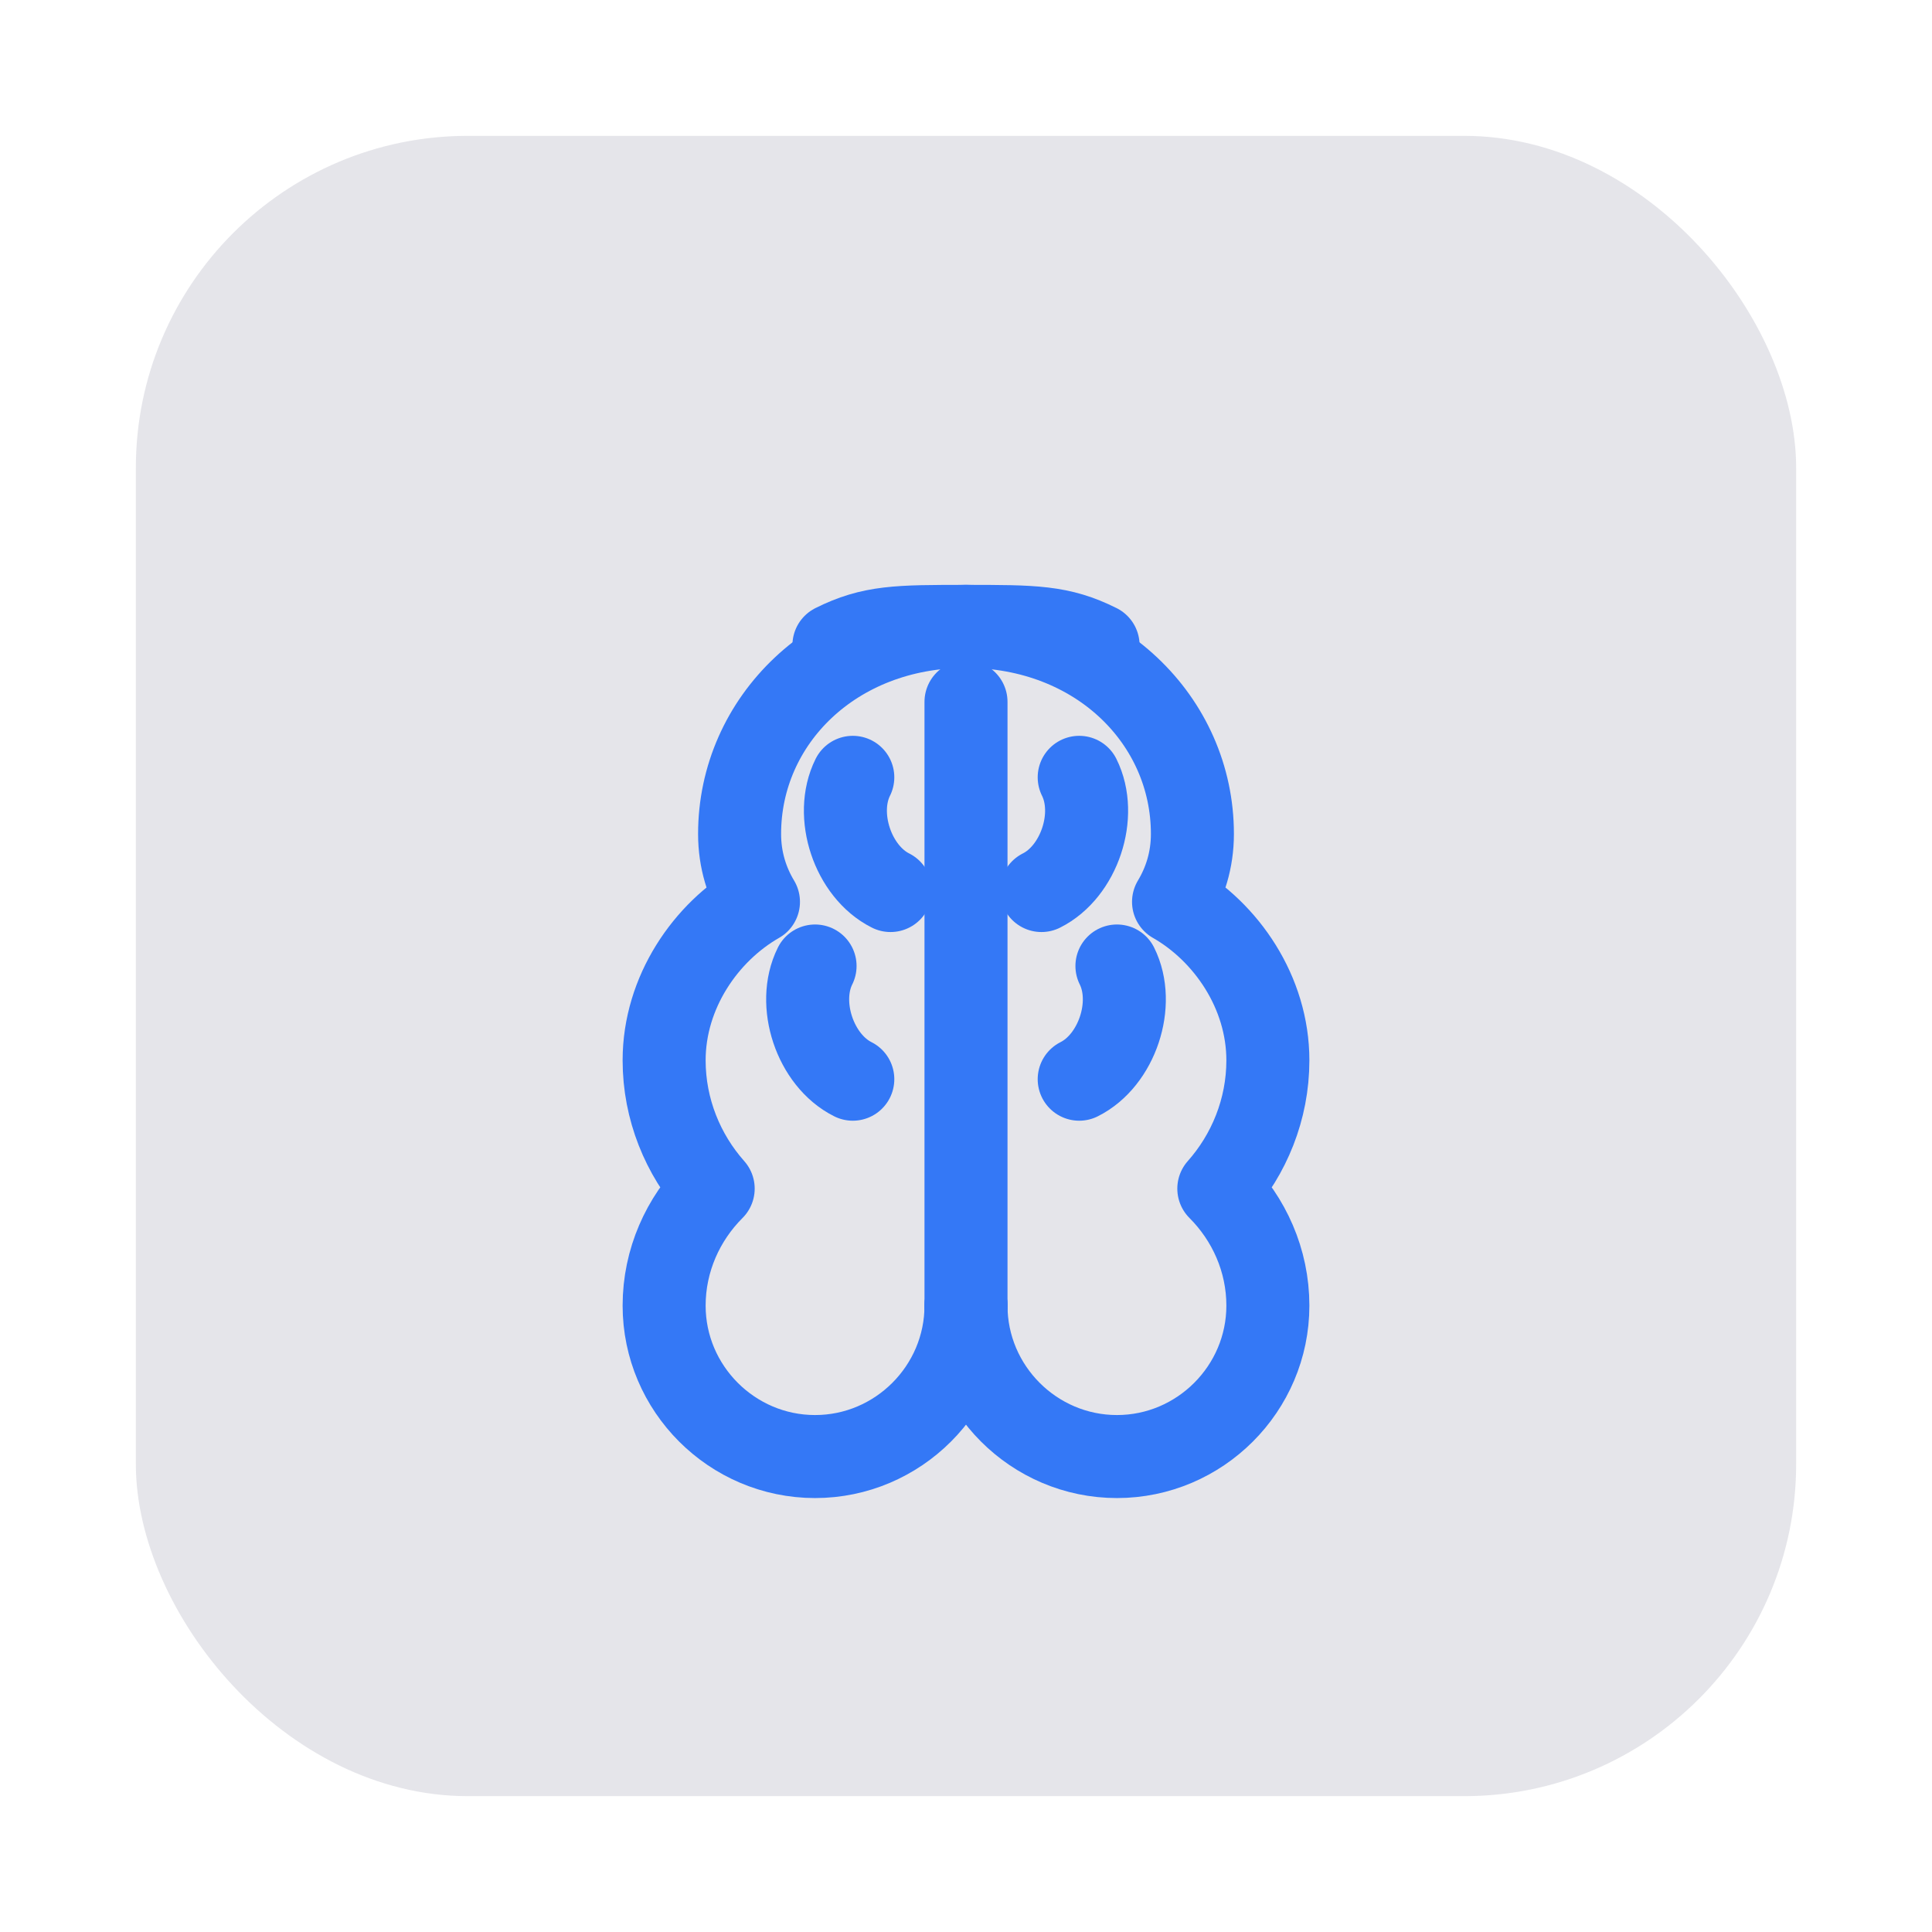 <svg width="512" height="512" viewBox="0 0 512 512" xmlns="http://www.w3.org/2000/svg">
  <!-- Background rounded square -->
  <rect x="36" y="36" width="440" height="440" rx="88" ry="88" fill="#E5E5EA"/>
  
  <!-- Brain icon (complete brain outline) -->
  <g transform="translate(256, 256) scale(10, 10) translate(-12, -12)" fill="none" stroke="#3478F6" stroke-width="2.2" stroke-linecap="round" stroke-linejoin="round">
    <!-- Complete brain outline -->
    <path d="M12 3C8.5 3 6 5.5 6 8.5C6 9.2 6.2 9.8 6.5 10.3C5.1 11.1 4 12.7 4 14.5C4 15.8 4.5 17 5.3 17.9C4.5 18.7 4 19.8 4 21C4 23.2 5.8 25 8 25C10.2 25 12 23.2 12 21"/>
    
    <path d="M12 3C15.5 3 18 5.5 18 8.5C18 9.2 17.8 9.8 17.5 10.3C18.9 11.1 20 12.7 20 14.5C20 15.8 19.5 17 18.7 17.9C19.5 18.7 20 19.8 20 21C20 23.2 18.2 25 16 25C13.8 25 12 23.2 12 21"/>
    
    <!-- Top brain connection -->
    <path d="M8.5 3.5C9.5 3 10.2 3 12 3C13.8 3 14.5 3 15.5 3.5"/>
    
    <!-- Brain hemisphere division -->
    <path d="M12 5L12 21"/>
    
    <!-- Brain fold details -->
    <path d="M9 7C8.5 8 9 9.5 10 10"/>
    <path d="M15 7C15.5 8 15 9.5 14 10"/>
    <path d="M8 12C7.5 13 8 14.5 9 15"/>
    <path d="M16 12C16.5 13 16 14.5 15 15"/>
  </g>
</svg>